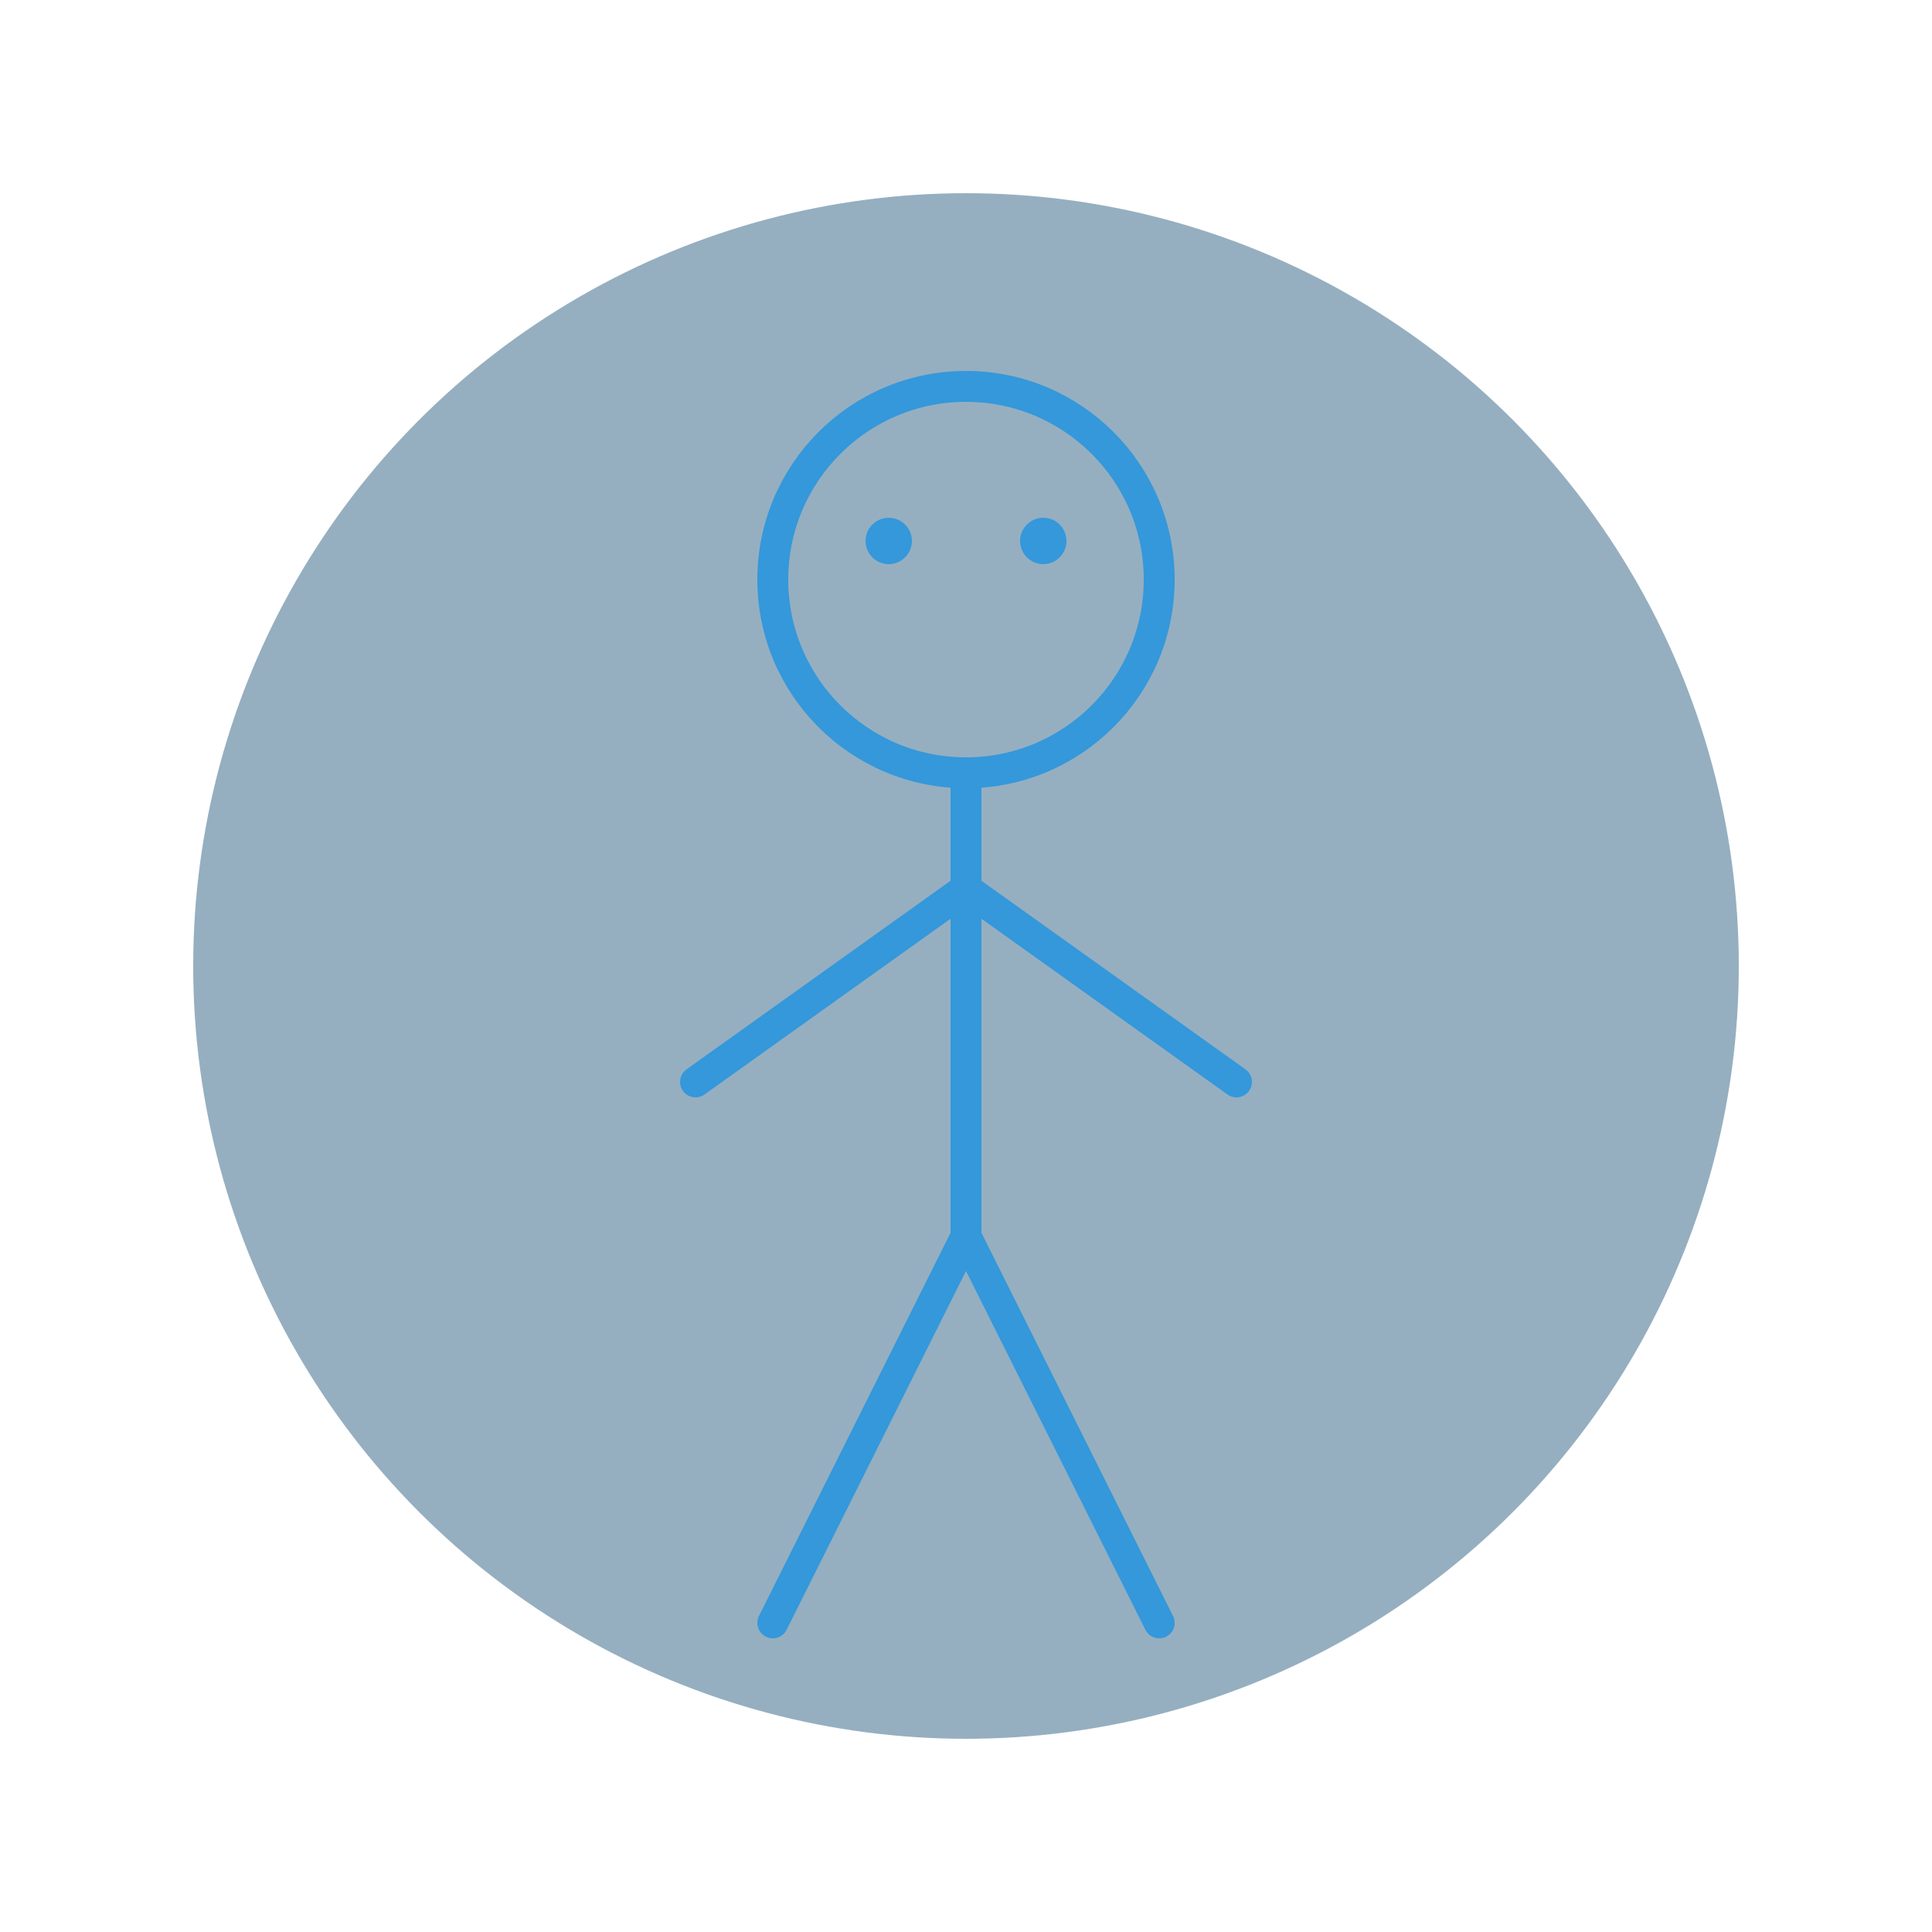 <?xml version="1.0" encoding="UTF-8" standalone="no"?>
<svg viewBox="0 0 250 250" xmlns="http://www.w3.org/2000/svg">
    <style>
        @keyframes wave {
        0% { transform: rotate(0deg); }
        12.5% { transform: rotate(-15deg); }
        25% { transform: rotate(-30deg); }
        37.5% { transform: rotate(-15deg); }
        50% { transform: rotate(0deg); }
        62.5% { transform: rotate(15deg); }
        75% { transform: rotate(30deg); }
        87.5% { transform: rotate(15deg); }
        100% { transform: rotate(0deg); }
        }

        @keyframes bounce {
        0%, 100% { transform: translateY(0); }
        50% { transform: translateY(-5px); }
        }

        #right-arm {
        transform-origin: 125px 115px;
        animation: wave 2.5s cubic-bezier(0.45, 0, 0.55, 1) infinite;
        }

        #figure {
        animation: bounce 3s ease-in-out infinite;
        }
    </style>

    <!-- Tło -->
    <circle cx="125" cy="125" r="100" fill="#95afc0"/>

    <!-- Ludzik -->
    <g id="figure">
        <!-- Głowa -->
        <circle cx="125" cy="75" r="25" fill="none" stroke="#3498db" stroke-width="4"/>

        <!-- Oczy -->
        <circle id="left-eye" cx="115" cy="70" r="3" fill="#3498db"/>
        <circle id="right-eye" cx="135" cy="70" r="3" fill="#3498db"/>

        <!-- Uśmiech -->
        <path id="smile" d="M110,95 Q125,105 140,95" fill="none" stroke="#3498db" stroke-width="3"
              stroke-linecap="round"/>

        <!-- Ciało -->
        <line x1="125" y1="100" x2="125" y2="160" stroke="#3498db" stroke-width="4" stroke-linecap="round"/>

        <!-- Ramiona -->
        <line id="left-arm" x1="125" y1="115" x2="90" y2="140" stroke="#3498db" stroke-width="4"
              stroke-linecap="round"/>
        <line id="right-arm" x1="125" y1="115" x2="160" y2="140" stroke="#3498db" stroke-width="4"
              stroke-linecap="round"/>

        <!-- Nogi -->
        <line x1="125" y1="160" x2="100" y2="210" stroke="#3498db" stroke-width="4" stroke-linecap="round"/>
        <line x1="125" y1="160" x2="150" y2="210" stroke="#3498db" stroke-width="4" stroke-linecap="round"/>
    </g>
</svg>
